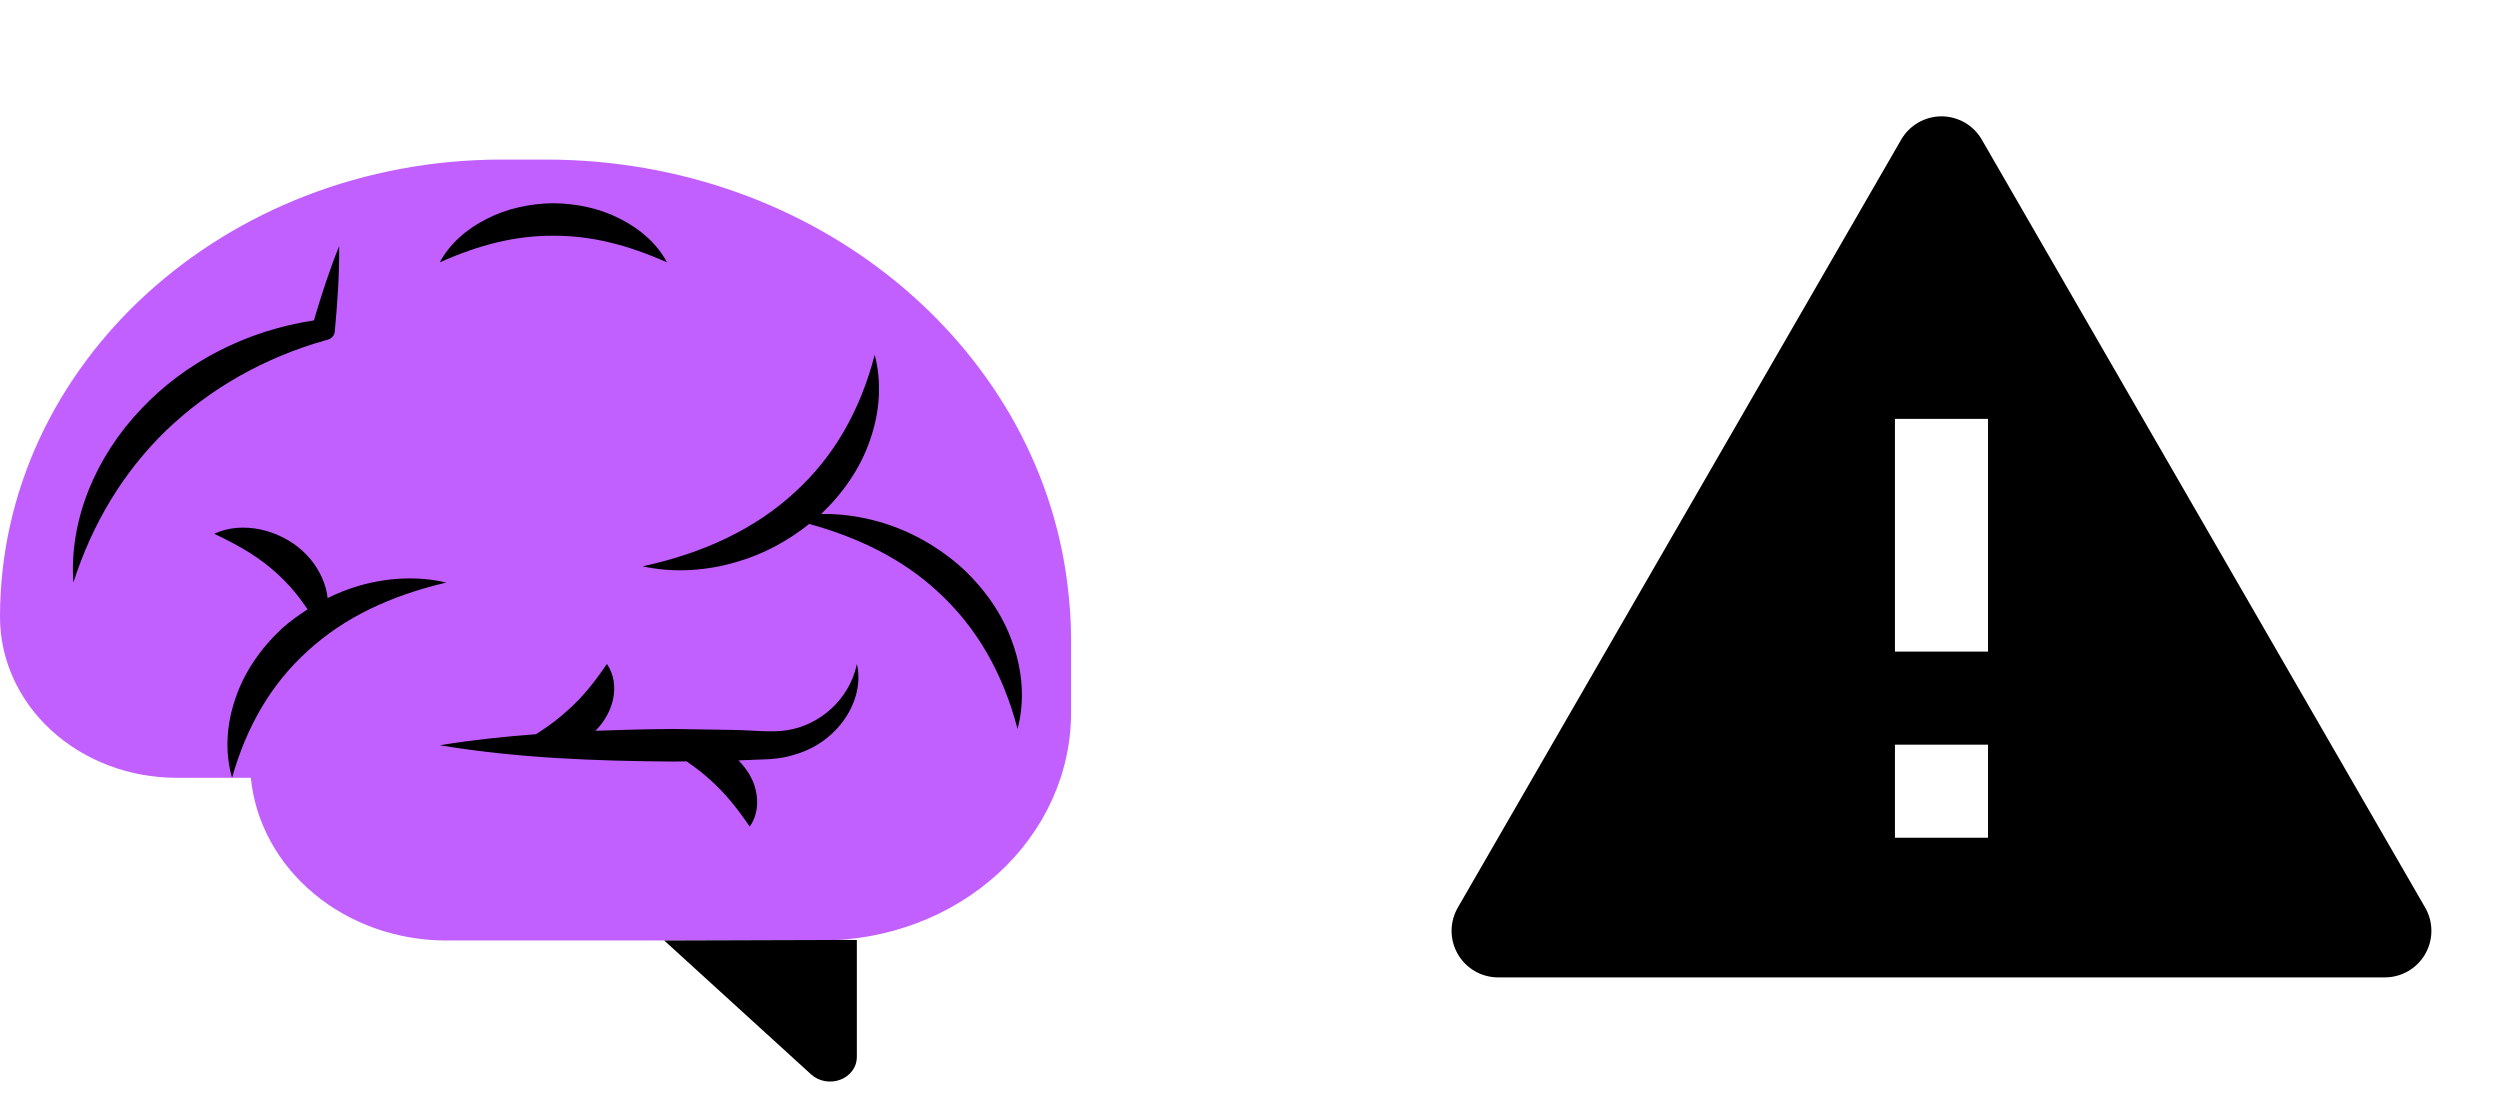 <svg width="141" height="63" viewBox="0 0 141 63" fill="none" xmlns="http://www.w3.org/2000/svg">
<g filter="url(#filter0_d_580_269)">
<path d="M60.192 29.857C58.483 16.429 45.978 6 30.786 6H28.305C12.671 6 0 17.549 0 31.797C0 34.203 1.049 36.51 2.915 38.211C4.782 39.913 7.313 40.868 9.953 40.868H14.146C14.396 43.375 15.666 45.707 17.706 47.404C19.745 49.102 22.408 50.044 25.17 50.044H46.313C50.051 50.044 53.636 48.691 56.279 46.282C58.923 43.872 60.408 40.605 60.408 37.198V32.997C60.408 31.933 60.323 30.889 60.192 29.857Z" fill="#C260FF"/>
<path d="M48.326 50.011V56.625C48.326 56.897 48.237 57.163 48.071 57.389C47.905 57.615 47.669 57.791 47.394 57.895C47.118 58 46.815 58.027 46.522 57.974C46.229 57.921 45.96 57.79 45.749 57.598L37.461 50.044L48.326 50.011ZM18.481 16.16C18.59 16.128 18.686 16.068 18.758 15.987C18.829 15.905 18.872 15.806 18.881 15.703C19.029 14.106 19.145 12.504 19.129 10.88C18.567 12.263 18.122 13.665 17.703 15.071C13.909 15.644 10.456 17.416 7.952 20.078C5.37 22.788 3.89 26.381 4.138 29.857C5.203 26.539 6.949 23.614 9.393 21.259C11.859 18.897 14.949 17.151 18.368 16.191L18.481 16.16ZM37.618 11.797C37.074 10.76 36.114 9.916 34.98 9.344C33.849 8.756 32.523 8.476 31.211 8.461C29.898 8.479 28.575 8.76 27.443 9.347C26.312 9.918 25.349 10.762 24.803 11.797C27.037 10.801 29.078 10.283 31.211 10.296C33.343 10.287 35.379 10.803 37.618 11.797ZM20.247 30.037C19.633 30.216 19.041 30.449 18.477 30.733C18.459 30.564 18.43 30.396 18.39 30.23C18.173 29.413 17.715 28.666 17.065 28.07C15.774 26.888 13.688 26.354 12.082 27.104C13.642 27.842 14.701 28.497 15.642 29.365C16.284 29.945 16.817 30.584 17.347 31.367C16.844 31.692 16.356 32.041 15.915 32.434C14.717 33.546 13.779 34.902 13.282 36.379C12.772 37.847 12.669 39.424 13.088 40.868C13.898 38.002 15.265 35.609 17.337 33.729C19.393 31.837 22.025 30.591 25.17 29.857C23.585 29.479 21.855 29.573 20.247 30.037ZM44.384 38.185C43.538 38.327 42.412 38.181 41.301 38.167L38.001 38.115C36.529 38.125 35.055 38.161 33.583 38.216C34.604 37.202 35.022 35.623 34.231 34.445C33.42 35.629 32.812 36.352 32.044 37.04C31.515 37.526 30.957 37.947 30.23 38.409C28.422 38.547 26.614 38.734 24.805 39.033C29.205 39.76 33.603 39.923 38.002 39.951L38.719 39.94C39.241 40.294 39.682 40.639 40.101 41.026C40.864 41.716 41.472 42.439 42.287 43.621C42.708 43.017 42.787 42.281 42.63 41.591C42.499 40.955 42.126 40.378 41.653 39.886L42.954 39.835C43.481 39.831 44.21 39.76 44.788 39.567C47.267 38.888 48.805 36.473 48.33 34.447C47.907 36.46 46.226 37.904 44.384 38.185ZM57.115 33.276C56.57 31.687 55.557 30.232 54.264 29.033C52.949 27.857 51.351 26.934 49.607 26.436C48.543 26.126 47.431 25.974 46.315 25.987C47.553 24.809 48.53 23.394 49.059 21.849C49.621 20.27 49.748 18.576 49.333 17.011C48.528 20.118 47.052 22.753 44.788 24.798C42.541 26.858 39.654 28.2 36.245 28.94C37.962 29.321 39.823 29.206 41.554 28.692C43.059 28.262 44.442 27.503 45.642 26.55C48.463 27.33 50.908 28.547 52.845 30.327C55.106 32.375 56.578 35.007 57.389 38.114C57.806 36.55 57.679 34.854 57.115 33.276Z" fill="black"/>
</g>
<path d="M111.773 7.875L136.779 51.187C137.009 51.586 137.131 52.039 137.131 52.5C137.131 52.961 137.009 53.413 136.779 53.812C136.549 54.211 136.217 54.543 135.818 54.773C135.419 55.004 134.967 55.125 134.506 55.125H84.494C84.034 55.125 83.581 55.004 83.182 54.773C82.783 54.543 82.451 54.211 82.221 53.812C81.991 53.413 81.869 52.961 81.869 52.5C81.869 52.039 81.991 51.586 82.221 51.187L107.227 7.875C107.457 7.476 107.789 7.145 108.188 6.914C108.587 6.684 109.039 6.562 109.5 6.562C109.961 6.562 110.413 6.684 110.813 6.914C111.212 7.145 111.543 7.476 111.773 7.875ZM106.875 42V47.25H112.125V42H106.875ZM106.875 23.625V36.75H112.125V23.625H106.875Z" fill="black"/>
<defs>
<filter id="filter0_d_580_269" x="0" y="6" width="60.408" height="55" filterUnits="userSpaceOnUse" color-interpolation-filters="sRGB">
<feFlood flood-opacity="0" result="BackgroundImageFix"/>
<feColorMatrix in="SourceAlpha" type="matrix" values="0 0 0 0 0 0 0 0 0 0 0 0 0 0 0 0 0 0 127 0" result="hardAlpha"/>
<feOffset dy="3"/>
<feColorMatrix type="matrix" values="0 0 0 0 0 0 0 0 0 0 0 0 0 0 0 0 0 0 1 0"/>
<feBlend mode="normal" in2="BackgroundImageFix" result="effect1_dropShadow_580_269"/>
<feBlend mode="normal" in="SourceGraphic" in2="effect1_dropShadow_580_269" result="shape"/>
</filter>
</defs>
</svg>
